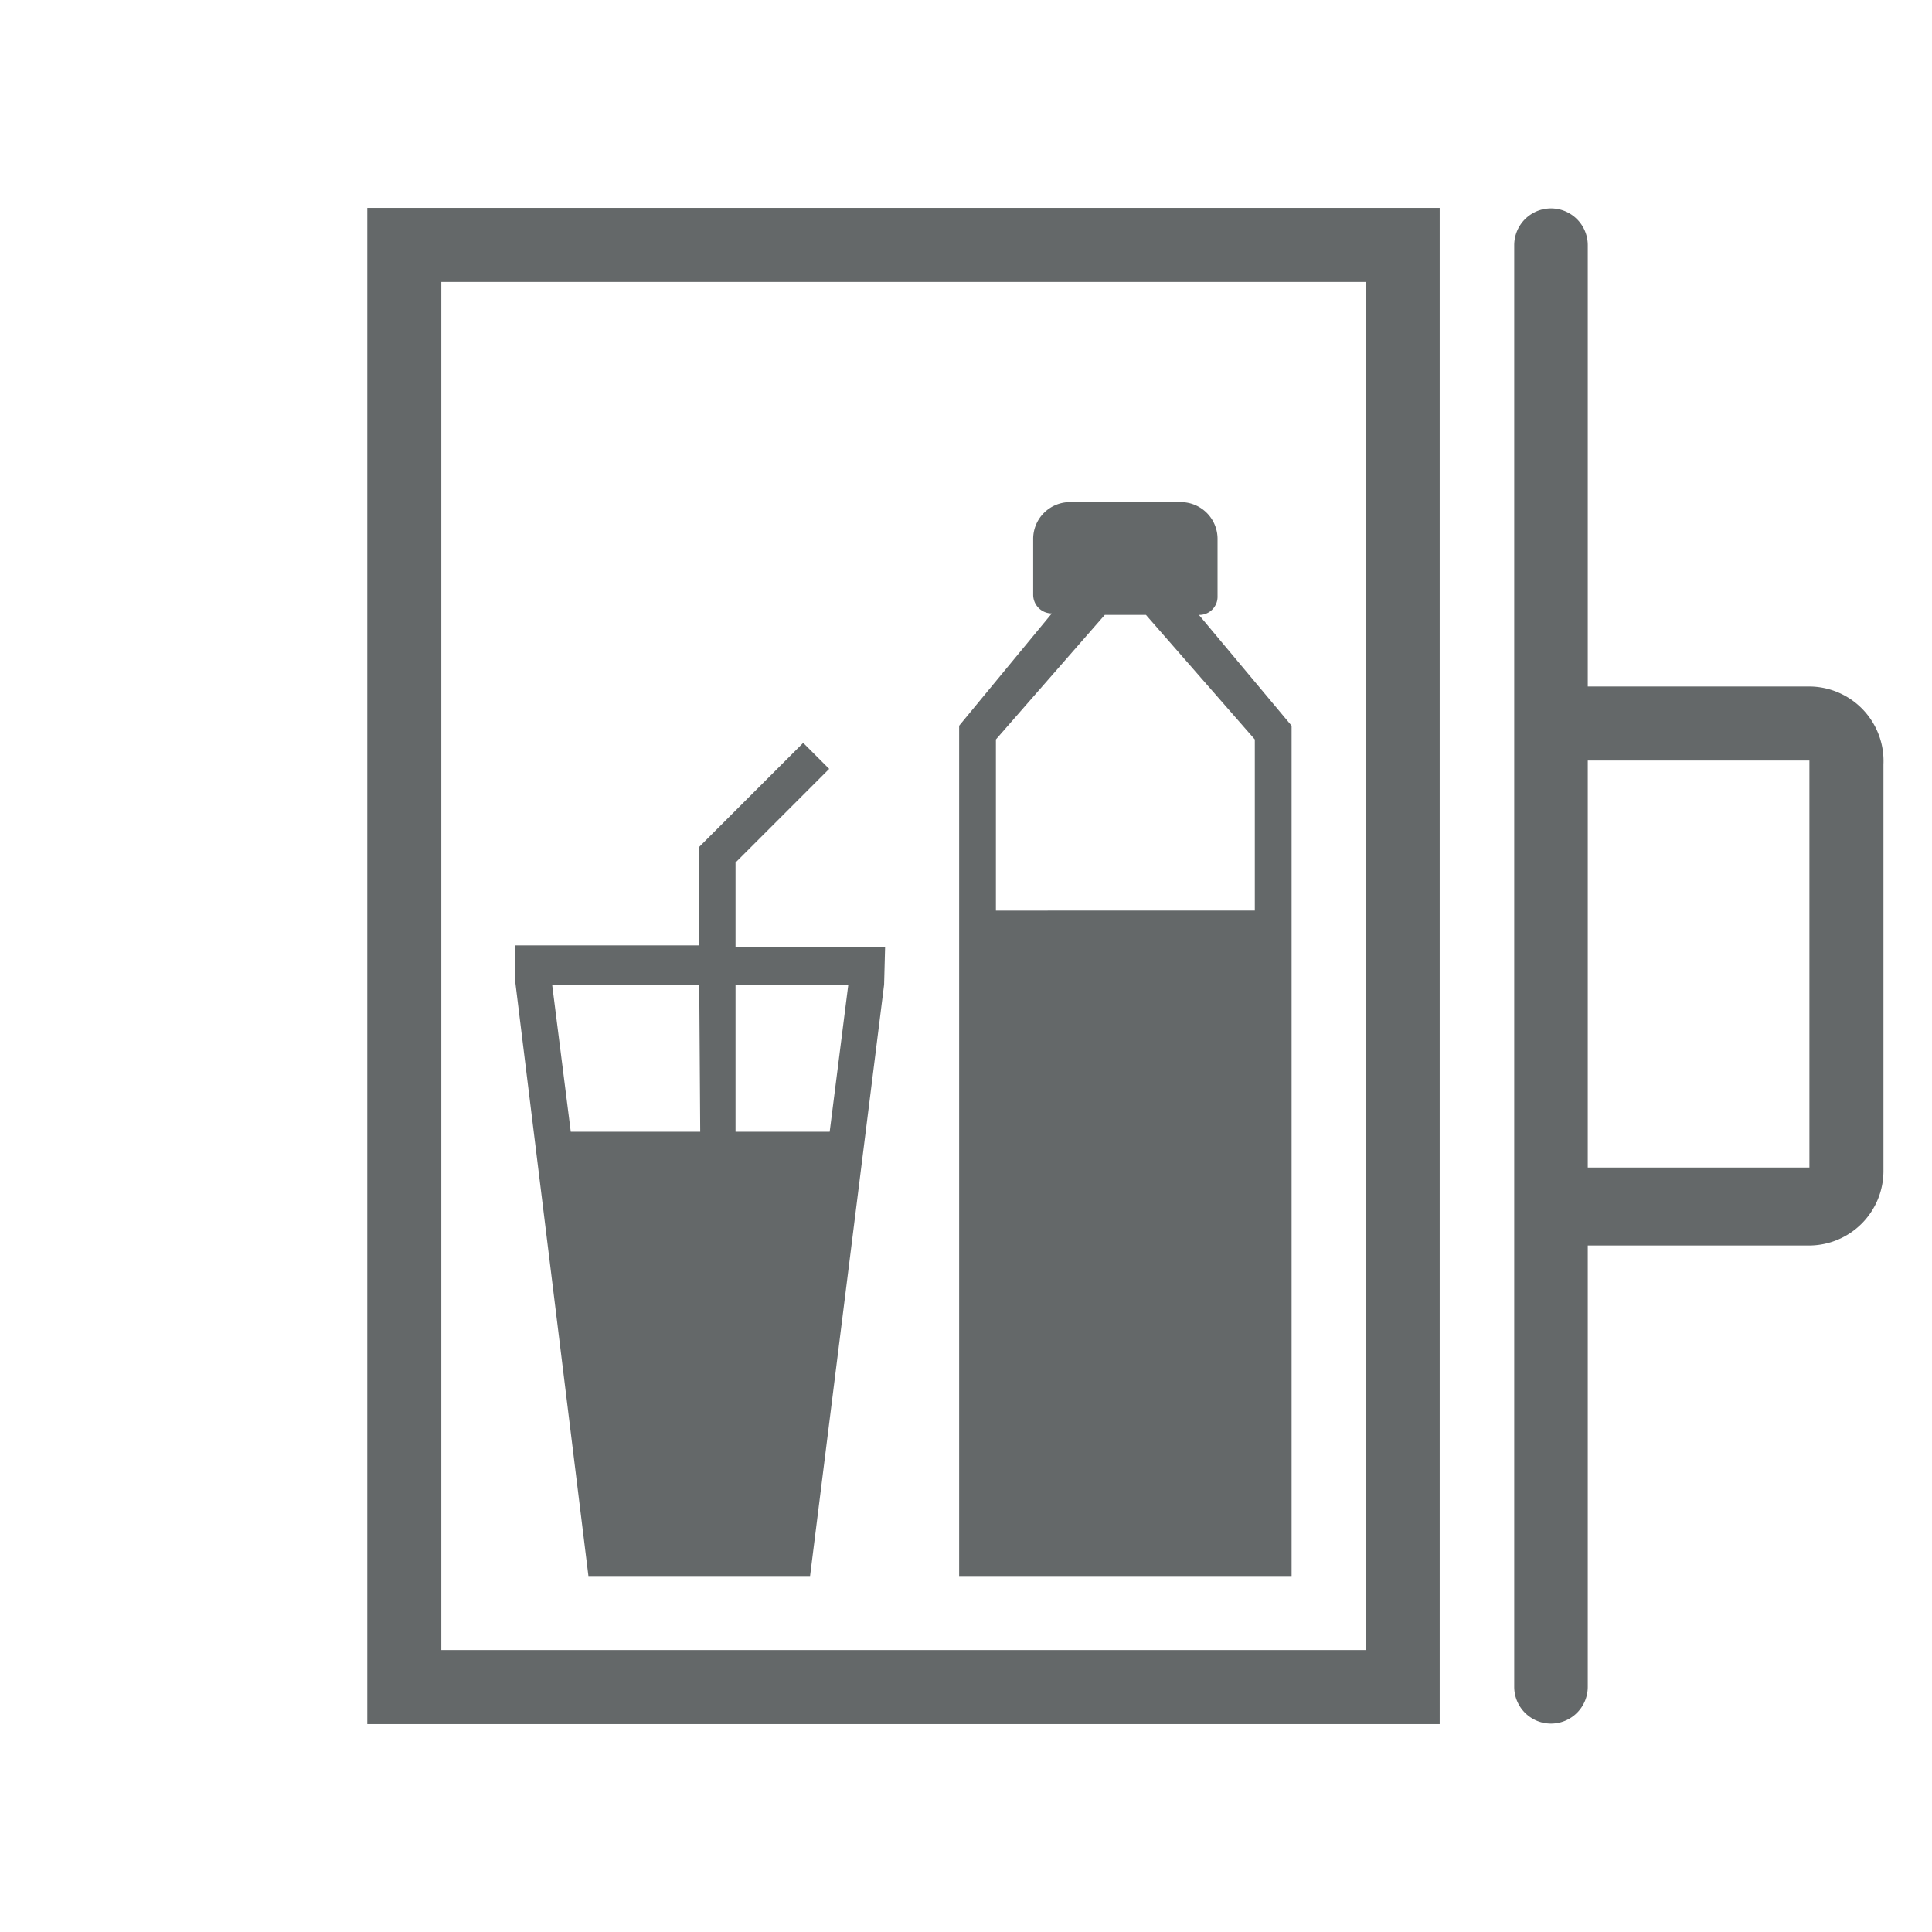 <svg id="Icons" xmlns="http://www.w3.org/2000/svg" viewBox="0 0 39.4 39.4"><defs><style>.cls-1{fill:#646869;}</style></defs><title>Resize GSBIG</title><path class="cls-1" d="M36.9,14H32.38V5h0a.75.75,0,1,0-1.5,0V34.4a.75.75,0,1,0,1.5,0h0v-9H36.9a1.52,1.52,0,0,0,1.51-1.51h0v-8.3A1.52,1.52,0,0,0,36.9,14Zm0,9.81H32.38v-8.3H36.9Z"/><path class="cls-1" d="M7.49,35.16H29.36V4.24H7.49ZM9,5.75H27.85v27.9H9Z"/><path class="cls-1" d="M18.05,19.32H15V17.59l1.91-1.91-.53-.53-2.13,2.13h0v2H10.51v.76L12,32.14h4.52l1.51-12.06h0Zm-3.77,3.76H11.64l-.38-3h3Zm2.64,0H15v-3H17.3Z"/><path class="cls-1" d="M24.46,12.54h0a.37.37,0,0,0,.37-.38V11a.75.75,0,0,0-.75-.76H21.82a.75.75,0,0,0-.75.76h0v1.13a.38.38,0,0,0,.38.38h0L19.56,14.8V32.14h6.78V14.8l-1.89-2.26Zm1.13,2.54v3.49H20.31V15.08l2.22-2.54h.84Z"/></svg>